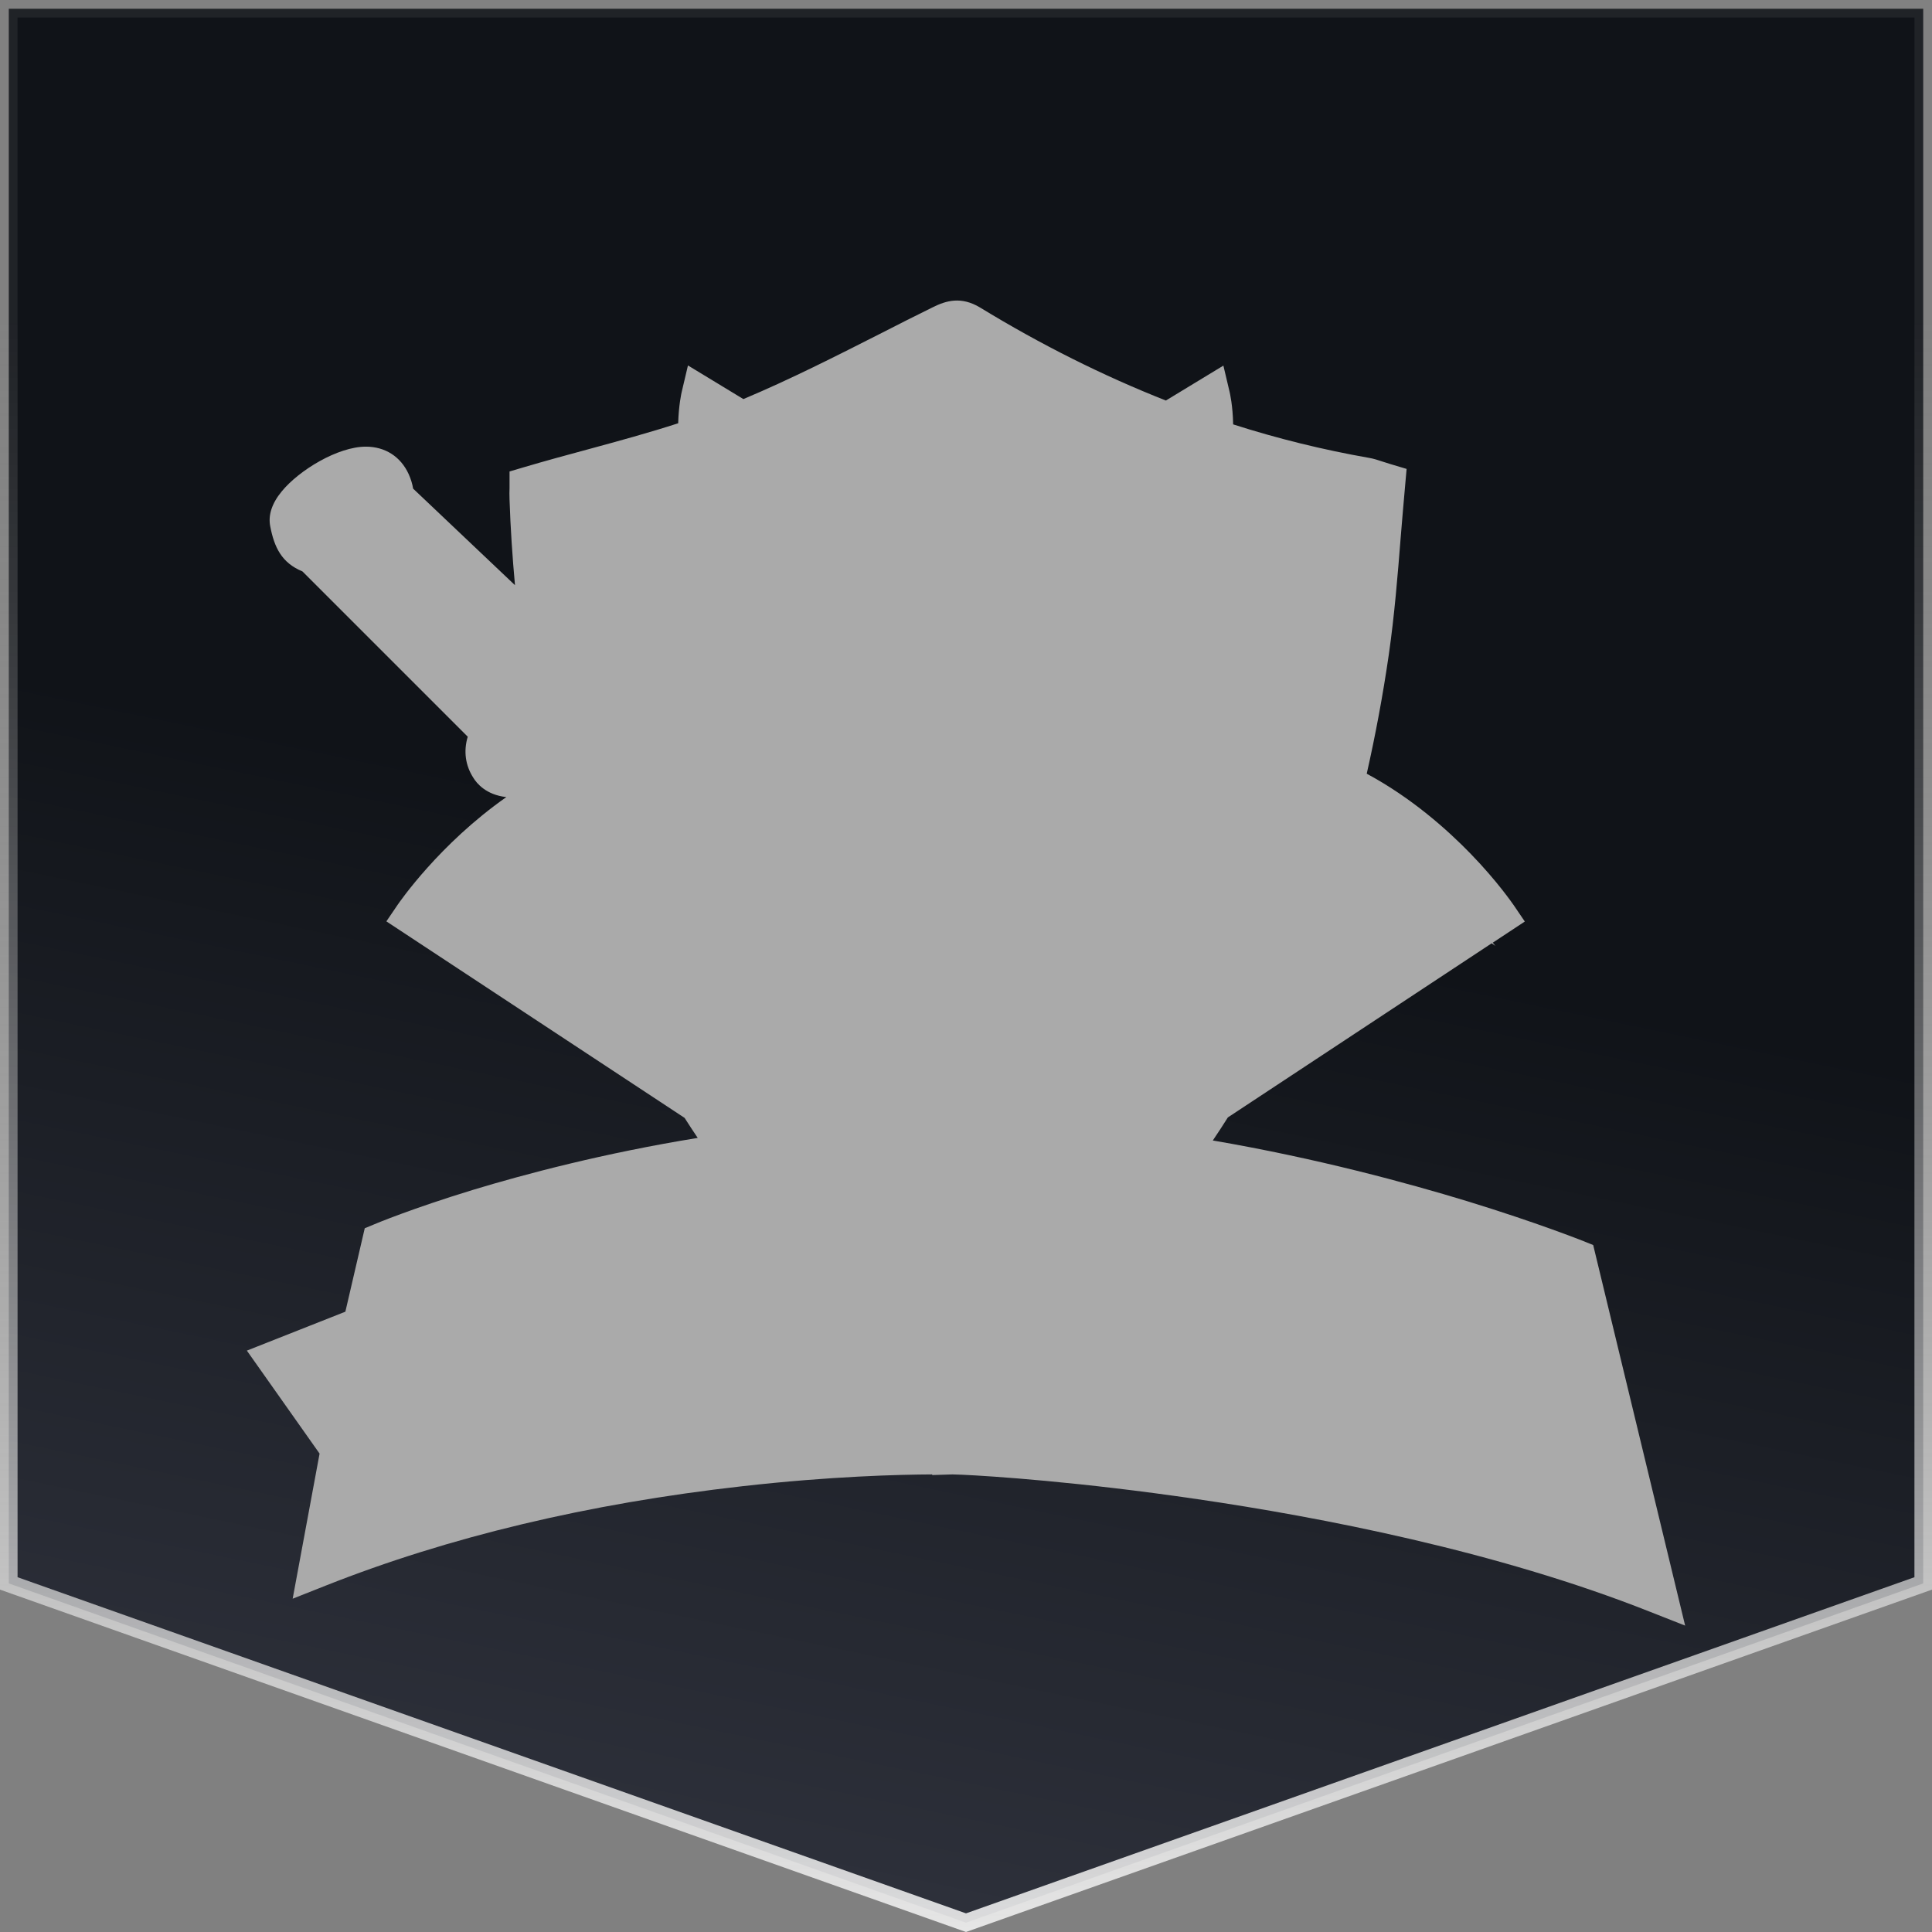 <svg width="220" height="220" viewBox="0 0 220 220" fill="none" xmlns="http://www.w3.org/2000/svg">
<rect x="0" y="0" width="220" height="220" fill="#808080" stroke="none"/>
<path d="M1 1H219V180.306L110 218.939L1 180.306V1Z" fill="url(#paint0_linear_1_51)" stroke="url(#paint1_linear_1_51)" stroke-width="2"/>
<path d="M191.889 185.111L187.858 183.524C170.423 176.612 150.252 172.746 136.409 170.721C122.895 168.733 112.772 168.077 109.581 167.931L108.45 167.894L106.152 167.967V167.894C102.468 167.912 94.607 168.095 84.485 169.244C66.995 171.214 51.055 175.025 37.103 180.551L33.327 182.047L36.391 165.523L28.111 153.796L39.328 149.364L41.535 139.862L42.592 139.425C42.757 139.352 46.842 137.637 53.882 135.485C59.718 133.716 68.673 131.327 79.451 129.576C78.941 128.828 78.448 128.062 77.956 127.296L43.997 104.918L45.273 103.04C45.492 102.73 50.015 96.127 57.657 90.766C55.322 90.51 54.265 89.16 53.918 88.595C52.988 87.173 52.769 85.531 53.262 83.89L34.44 65.068C32.051 64.083 31.23 62.296 30.774 59.943C30.519 58.666 30.956 57.317 32.087 55.949C34.057 53.542 38.471 50.861 41.662 50.861C43.851 50.861 45.62 51.991 46.532 53.979C46.805 54.581 46.969 55.165 47.042 55.639L58.642 66.636C58.35 63.427 58.131 60.162 58.022 56.897C58.004 56.405 58.004 55.913 58.022 55.602C58.022 55.511 58.022 55.42 58.022 55.365V53.688L59.627 53.213C62.089 52.484 64.569 51.809 66.94 51.171C70.497 50.204 73.907 49.274 77.226 48.198C77.281 46.137 77.609 44.696 77.628 44.623L78.339 41.614L84.649 45.444C89.993 43.201 95.3 40.501 100.443 37.893C102.322 36.927 104.273 35.942 106.207 34.993C107.739 34.227 109.453 33.717 111.623 35.03C118.517 39.243 125.63 42.799 132.761 45.608L139.309 41.632L140.02 44.641C140.038 44.714 140.385 46.192 140.421 48.325C145.491 49.949 150.689 51.225 155.887 52.137C156.434 52.228 156.927 52.393 157.474 52.575C157.747 52.666 158.057 52.757 158.404 52.867L160.173 53.396L160.009 55.238C159.827 57.226 159.662 59.25 159.498 61.22C159.152 65.579 158.787 70.084 158.149 74.515C157.474 79.184 156.617 83.744 155.632 88.103C160.757 90.857 164.824 94.504 167.432 97.185C170.551 100.395 172.283 102.967 172.356 103.058L173.633 104.936L169.985 107.344L170.277 107.709L169.858 107.417L139.819 127.242C139.254 128.135 138.689 129.011 138.105 129.868C149.923 131.892 160.246 134.701 167.067 136.78C175.201 139.279 180.144 141.267 180.344 141.34L181.42 141.777L191.889 185.111ZM165.262 101.362L167.213 103.806L167.304 103.751C166.757 103.076 166.082 102.255 165.262 101.362ZM40.568 56.314C40.586 56.332 40.604 56.35 40.623 56.368L41.535 55.347L40.568 56.314ZM40.221 55.748C40.276 55.949 40.386 56.131 40.531 56.277L41.516 55.365C41.48 55.365 41.443 55.365 41.407 55.384L40.221 55.748ZM72.484 117.594L67.87 115.277L72.156 112.432L72.995 113.691L73.342 112.998L72.995 113.691L74.637 116.171L72.484 117.594ZM144.087 116.864L143.084 116.189L145.583 112.451L146.586 113.125L144.087 116.864ZM60.01 101.325L59.827 101.179L62.672 97.714L62.855 97.86L60.01 101.325Z" fill="#AAAAAA"/>
<path d="M60.264 55.365C60.264 55.62 60.246 56.222 60.264 56.824C60.866 73.859 63.912 90.364 69.949 106.158C77.609 126.22 89.573 142.47 107.209 153.541C108.522 154.361 109.38 154.27 110.62 153.486C123.569 145.334 133.691 134.208 141.26 120.366C149.102 106.049 153.589 90.474 155.96 74.169C156.871 67.822 157.218 61.384 157.802 55C156.726 54.69 156.124 54.453 155.504 54.344C139.491 51.517 124.535 45.553 110.456 36.945C109.215 36.179 108.413 36.398 107.209 36.999C99.257 40.939 91.397 45.225 83.19 48.471C75.876 51.353 68.162 53.049 60.264 55.365Z" fill="#AAAAAA"/>
<path d="M165.735 103.605L145.344 114.985L139.235 110.918L140.603 109.095L135.569 104.517L144.706 109.095L159.023 97.313C161.631 99.045 164.038 101.143 165.735 103.605Z" fill="#AAAAAA"/>
<path d="M156.234 95.617L144.252 106.359L134.804 103.076L144.707 90.82C144.707 90.82 150.452 92.371 156.234 95.617Z" fill="#AAAAAA"/>
<path d="M140.786 85.933C140.914 86.954 140.586 87.611 140.586 87.611L121.399 110.007L118.663 104.061L112.718 107.253V104.973L109.07 106.797H108.614L104.967 104.973V107.253L99.003 104.061L96.267 110.007L77.081 87.611C77.081 87.611 76.752 86.954 76.88 85.933C81.75 93.611 89.501 99.21 89.501 99.21C88.753 96.292 88.48 93.374 88.534 90.565L92.145 93.137C98.346 102.766 108.851 105.63 108.851 105.63C108.851 105.63 119.338 102.748 125.557 93.137L129.169 90.565C129.223 93.374 128.95 96.292 128.202 99.21C128.184 99.21 135.917 93.611 140.786 85.933Z" fill="#AAAAAA"/>
<path d="M135.205 72.4L140.202 77.397C140.02 78.017 139.783 78.802 139.473 79.695C139.163 80.589 138.762 81.574 138.269 82.558C137.193 84.729 135.643 86.936 133.436 88.212C133.436 88.212 133.381 87.957 133.272 87.501C132.98 86.261 132.269 83.525 131.138 80.206C130.938 79.586 130.7 78.966 130.463 78.309C131.831 77.342 133.819 76.011 135.205 72.4Z" fill="#AAAAAA"/>
<path d="M139.291 118.359L110.438 134.481V128.736L125.065 120.967L110.438 125.545V117.502L125.521 114.584L133.746 104.389V116.408L139.291 118.359Z" fill="#AAAAAA"/>
<path d="M108.833 65.798L136.081 48.216C136.081 56.569 129.935 60.089 129.935 60.089C119.393 62.734 108.833 72.837 108.833 72.837C108.833 72.837 98.291 62.734 87.732 60.089C87.732 60.089 81.585 56.569 81.585 48.216L108.833 65.798Z" fill="#AAAAAA"/>
<path d="M133.892 70.211C133.892 70.977 132.633 76.047 130.445 78.272C128.748 73.712 126.359 68.496 123.204 64.757C125.046 63.736 126.87 62.879 128.53 62.313C129.788 63.973 133.892 69.463 133.892 70.211Z" fill="#AAAAAA"/>
<path d="M128.53 84.492C128.001 85.805 126.98 88.139 125.412 90.656C124.299 92.444 122.895 94.322 121.217 95.963C124.226 90.693 126.67 81.446 126.67 81.446L124.591 72.327C126.105 75.591 127.673 79.786 128.53 84.492Z" fill="#AAAAAA"/>
<path d="M124.463 53.268L108.833 62.733V53.943C108.833 56.587 106.644 57.463 106.644 57.463L105.441 60.672L93.221 53.268C94.024 50.824 97.598 42.526 108.851 42.526C120.104 42.526 123.642 50.806 124.463 53.268Z" fill="#AAAAAA"/>
<path d="M120.323 74.789C120.232 74.807 115.271 75.518 113.155 77.652C113.155 77.652 115.307 79.804 117.459 78.363C119.575 76.959 120.286 74.862 120.323 74.789ZM97.361 74.789C97.379 74.862 98.109 76.959 100.224 78.382C102.377 79.822 104.529 77.67 104.529 77.67C102.395 75.518 97.452 74.807 97.361 74.789ZM121.362 72.837C121.362 72.837 124.627 76.211 123.916 78.382C123.916 78.382 111.714 83.397 108.851 83.397C105.988 83.397 93.786 78.382 93.786 78.382C93.075 76.229 96.34 72.855 96.34 72.837C101.191 74.533 108.559 77.652 108.851 81.19C109.125 77.67 116.511 74.533 121.362 72.837Z" fill="#AAAAAA"/>
<path d="M101.793 71.962C101.666 71.889 97.398 69.3 96.96 67.567C96.778 66.838 96.668 66.327 96.614 65.999C102.888 69.774 108.833 74.607 108.833 74.607C108.833 74.607 114.779 69.774 121.053 65.999C120.998 66.345 120.889 66.838 120.706 67.567C120.268 69.3 116.001 71.889 115.873 71.962L122.749 68.716C123.022 69.208 123.314 69.737 123.606 70.339C113.484 72.619 108.815 78.127 108.815 78.127C108.815 78.127 104.164 72.637 94.024 70.339C94.334 69.756 94.608 69.208 94.881 68.716L101.793 71.962Z" fill="#AAAAAA"/>
<path d="M124.482 79.057C123.935 81.592 121.746 90.692 117.442 95.599C112.427 101.344 110.986 101.344 110.986 101.344H113.849C113.849 101.344 110.986 104.207 108.834 104.207C106.682 104.207 103.818 101.344 103.818 101.344H106.682C106.682 101.344 105.241 101.344 100.225 95.599C95.939 90.692 93.733 81.592 93.186 79.057C97.234 81.792 108.834 84.838 108.834 84.838C108.834 84.838 120.433 81.774 124.482 79.057Z" fill="#AAAAAA"/>
<path d="M120.323 74.789C120.305 74.862 119.576 76.959 117.46 78.382C115.308 79.823 113.156 77.67 113.156 77.67C115.271 75.518 120.214 74.807 120.323 74.789Z" fill="#AAAAAA"/>
<path d="M107.228 128.736V134.481L78.376 118.359L83.92 116.408V104.389L92.145 114.584L107.228 117.502V125.545L92.619 120.967L107.228 128.736Z" fill="#AAAAAA"/>
<path d="M104.528 77.652C104.528 77.652 102.376 79.804 100.224 78.363C98.108 76.941 97.379 74.843 97.36 74.77C97.451 74.807 102.394 75.518 104.528 77.652Z" fill="#AAAAAA"/>
<path d="M96.467 95.963C94.789 94.322 93.385 92.444 92.272 90.656C90.704 88.157 89.682 85.805 89.153 84.492C89.992 79.786 91.579 75.591 93.093 72.327L91.014 81.446C91.014 81.446 93.457 90.674 96.467 95.963Z" fill="#AAAAAA"/>
<path d="M89.137 62.313C90.797 62.879 92.62 63.736 94.462 64.757C91.307 68.496 88.9 73.694 87.222 78.272C85.033 76.028 83.775 70.977 83.775 70.211C83.775 69.463 87.897 63.973 89.137 62.313Z" fill="#AAAAAA"/>
<path d="M87.183 78.345C86.946 78.983 86.728 79.622 86.509 80.224C85.378 83.525 84.667 86.279 84.375 87.519C84.265 87.975 84.211 88.23 84.211 88.23C82.004 86.935 80.454 84.747 79.378 82.576C78.885 81.591 78.484 80.607 78.174 79.713C77.864 78.819 77.627 78.035 77.444 77.415L82.442 72.418C83.864 76.011 85.834 77.342 87.183 78.345Z" fill="#AAAAAA"/>
<path d="M72.959 90.82L82.862 103.076L73.415 106.359L61.433 95.617C67.232 92.371 72.959 90.82 72.959 90.82Z" fill="#AAAAAA"/>
<path d="M82.095 104.517L77.062 109.095L78.43 110.918L72.32 114.985L51.93 103.605C53.608 101.143 56.033 99.045 58.641 97.313L72.958 109.095L82.095 104.517Z" fill="#AAAAAA"/>
<path d="M68.965 83.16L71.828 86.808C68.691 87.464 65.773 88.613 63.147 90.036L63.201 89.999L60.393 86.936C60.393 86.936 60.849 79.622 68.162 82.358L68.965 83.16Z" fill="#AAAAAA"/>
<path d="M61.834 99.282L59.372 101.179L72.758 112.45L78.321 109.66L82.899 104.189L80.108 104.754L73.196 108.091L69.184 104.189L61.834 99.282Z" fill="#AAAAAA"/>
<path d="M59.937 77.78C60.047 77.762 64.971 76.43 66.339 77.78C67.707 79.148 66.795 80.06 66.795 80.06C66.795 80.06 61.761 79.148 60.393 83.251C59.664 85.44 59.445 86.206 59.408 86.443C58.934 86.352 55.925 85.677 57.184 81.884L36.757 61.457C37.468 59.797 39.091 57.718 42.848 57.025L62.035 75.774C61.342 76.212 60.63 76.868 59.937 77.78Z" fill="#AAAAAA"/>
<path d="M41.644 54.471C42.738 54.69 42.318 55.967 42.318 55.967C40.932 56.277 37.741 57.316 35.607 60.709C34.968 60.472 34.02 59.961 34.33 59.049C34.804 57.681 39.364 54.015 41.644 54.471Z" fill="#AAAAAA"/>
<path d="M74.874 92.607L71.864 93.72L79.889 102.292L75.877 105.866L83.792 103.532L74.874 92.607Z" fill="#AAAAAA"/>
<path d="M155.923 99.282L158.385 101.179L144.999 112.45L139.418 109.66L134.858 104.189L137.649 104.754L144.561 108.091L148.573 104.189L155.923 99.282Z" fill="#AAAAAA"/>
<path d="M142.883 92.607L145.893 93.72L137.868 102.292L141.88 105.866L133.965 103.532L142.883 92.607Z" fill="#AAAAAA"/>
<path d="M158.932 97.058L162.617 101.635L159.388 104.426L160.045 105.538L154.592 110.335L166.41 104.079V102.292L158.932 97.058Z" fill="#AAAAAA"/>
<path d="M144.452 90.364L152.586 95.507L150.124 97.951L150.689 98.625L148.008 103.75L157.711 95.379L153.133 93.373L144.452 90.364Z" fill="#AAAAAA"/>
<path d="M123.479 112.45L133.054 104.608L133.637 103.185L133.765 104.024L133.966 103.86L133.783 104.188L135.644 116.244L140.422 118.013L138.306 119.472L133.966 116.244L131.85 107.562L127.163 115.788L115.126 118.469V121.916L124.573 121.15L115.126 127.953V129.722L128.166 125.053L108.87 136.415V115.004L123.479 112.45Z" fill="#AAAAAA"/>
<path d="M108.869 84.802L97.05 82.449L98.272 87.027L102.96 91.148H99.385C99.385 91.148 104.966 100.286 108.522 100.286H108.85V104.754L105.276 103.186L101.263 99.173L96.686 91.586L92.783 80.333L93.111 78.765L97.014 80.333L108.869 84.802Z" fill="#AAAAAA"/>
<path d="M108.541 84.801L120.359 82.467L119.137 87.045L114.45 91.166H118.025C118.025 91.166 112.444 100.304 108.888 100.304H108.541V104.772L112.116 103.203L116.128 99.191L120.706 91.604L124.609 80.351L124.28 78.783L120.378 80.351L108.541 84.801Z" fill="#AAAAAA"/>
<path d="M131.064 112.104L127.945 117.028L119.027 119.034V120.348L128.274 118.451C128.274 118.469 131.064 116.645 131.064 112.104Z" fill="#AAAAAA"/>
<path d="M133.636 120.146L125.046 124.815L121.818 125.928L125.83 122.372L132.287 119.472L133.636 120.146Z" fill="#AAAAAA"/>
<path d="M84.905 97.951L94.498 105.319L95.045 104.188L93.148 99.282L105.313 107.434L99.732 106.322L96.504 111.447L84.905 97.951Z" fill="#AAAAAA"/>
<path d="M132.397 97.951L122.822 105.319L122.257 104.188L124.153 99.282L112.007 107.434L117.569 106.322L120.816 111.447L132.397 97.951Z" fill="#AAAAAA"/>
<path d="M58.824 97.058L55.14 101.635L58.368 104.426L57.694 105.538L63.165 110.335L51.347 104.079V102.292L58.824 97.058Z" fill="#AAAAAA"/>
<path d="M92.491 63.171L87.913 70.63V73.986L86.418 77.378L85.232 76.211L82.898 82.229L83.463 88.248L84.576 88.923L89.135 74.77L93.385 67.293L95.5 64.721L92.491 63.171Z" fill="#AAAAAA"/>
<path d="M73.306 90.364L65.172 95.507L67.634 97.951L67.069 98.625L69.749 103.75L60.047 95.379L64.606 93.373L73.306 90.364Z" fill="#AAAAAA"/>
<path d="M90.485 62.278L85.014 70.303L85.908 76.886L83.464 72.874L78.777 77.653L80.454 85.24L76.314 77.434L82.005 71.306L84.12 67.84L88.479 61.165L90.485 62.278Z" fill="#AAAAAA"/>
<path d="M125.484 63.171L130.062 70.63V73.986L131.558 77.378L132.743 76.211L135.078 82.229L134.512 88.248L133.4 88.923L128.84 74.77L124.591 67.293L122.475 64.721L125.484 63.171Z" fill="#AAAAAA"/>
<path d="M127.381 62.278L132.852 70.303L131.959 76.886L134.403 72.874L139.09 77.653L137.412 85.24L141.552 77.434L135.862 71.306L133.746 67.84L129.387 61.165L127.381 62.278Z" fill="#AAAAAA"/>
<path d="M94.28 112.45L84.705 104.608L84.121 103.185L83.993 104.024L83.793 103.86L83.975 104.188L82.115 116.244L77.318 118.013L79.452 119.472L83.793 116.244L85.909 107.562L90.596 115.788L102.633 118.469V121.916L93.186 121.15L102.633 127.953V129.722L89.593 125.053L108.87 136.415V115.004L94.28 112.45Z" fill="#AAAAAA"/>
<path d="M108.87 64.393L83.336 48.672L87.13 56.697C87.13 56.697 97.836 60.49 100.17 63.171L108.87 70.302L117.569 63.171C119.904 60.49 130.609 56.697 130.609 56.697L134.403 48.672L108.87 64.393Z" fill="#AAAAAA"/>
<path d="M39.163 58.502L57.584 77.215L60.028 75.993L58.696 78.783C58.696 78.783 61.377 77.889 62.709 78.218C64.04 78.546 64.934 80.333 64.934 80.333L61.815 81.774L59.59 87.118L56.69 86.443L56.471 82.54L36.19 61.165L37.522 59.487L39.163 58.502Z" fill="#AAAAAA"/>
<path d="M37.194 55.475C37.194 55.475 38.088 57.7 38.762 58.046L35.954 61.275L34.276 60.709L33.601 59.706L35.279 56.697L37.194 55.475Z" fill="#AAAAAA"/>
<path d="M94.498 54.253C94.498 54.253 95.611 48.855 97.507 47.797C97.507 47.797 95.501 54.49 100.845 58.266C106.189 62.023 108.87 63.792 108.87 63.792L118.116 57.554C118.116 57.554 118.791 55.548 117.332 53.323C117.332 53.323 119.01 53.214 118.901 51.207C118.791 49.201 115.891 46.028 114.213 45.335C114.213 45.335 120.123 45.572 124.025 54.271L108.87 64.849L94.498 54.253Z" fill="#AAAAAA"/>
<path d="M99.713 66.8C99.713 66.8 99.64 68.587 100.68 69.572C101.719 70.539 104.492 73.238 104.492 73.238L99.695 71.524L99.421 72.326L93.202 71.36L93.421 69.262L96.193 64.849L99.713 66.8Z" fill="#AAAAAA"/>
<path d="M117.897 66.8C117.897 66.8 117.969 68.587 116.93 69.572C115.89 70.557 113.118 73.238 113.118 73.238L117.915 71.524L118.207 72.344L124.426 71.378L124.207 69.281L121.416 64.849L117.897 66.8Z" fill="#AAAAAA"/>
<path d="M62.654 81.555L68.508 89.471L63.493 91.039L59.59 87.136L61.158 82.558L62.654 81.555Z" fill="#AAAAAA"/>
<path d="M144.032 86.462C144.032 86.462 143.649 84.674 142.537 82.814C143.139 81.574 143.649 80.297 144.014 78.984C144.014 78.984 142.263 75.464 140.932 75.464C140.932 75.464 140.914 75.573 140.859 75.774L135.989 70.558C136.026 70.448 136.062 70.321 136.099 70.211L130.153 61.712C140.677 57.08 137.868 45.17 137.868 45.17L126.579 52.01C121.144 40.757 108.851 40.337 108.851 40.337C108.851 40.337 96.577 40.775 91.124 52.01L79.816 45.152C79.816 45.152 77.007 57.062 87.531 61.694L81.585 70.193C81.622 70.321 81.658 70.43 81.695 70.54L76.825 75.756C76.77 75.555 76.752 75.446 76.752 75.446C75.439 75.446 73.67 78.966 73.67 78.966C74.035 80.279 74.545 81.555 75.147 82.796C74.491 83.89 74.089 84.966 73.871 85.659L70.332 81.72C70.442 80.406 70.46 78.893 69.986 78.218C69.366 77.288 67.031 74.643 64.168 74.953L44.908 56.715C44.908 56.715 44.854 53.104 41.662 53.104C38.471 53.104 32.525 57.226 32.981 59.506C33.437 61.785 34.13 62.588 35.607 63.099L35.625 63.062L55.961 83.397C55.322 84.437 54.848 85.914 55.833 87.392C55.833 87.392 56.745 89.215 60.411 88.303L62.216 90.547C52.86 95.909 47.17 104.298 47.17 104.298L108.869 144.969L170.569 104.298C170.532 104.298 160.027 88.76 144.032 86.462ZM144.707 90.82C144.707 90.82 150.434 92.389 156.234 95.617L144.251 106.359L134.804 103.076L144.707 90.82ZM140.202 77.397C140.02 78.017 139.783 78.802 139.473 79.695C139.163 80.589 138.762 81.574 138.269 82.558C137.193 84.729 135.643 86.936 133.436 88.212C133.436 88.212 133.381 87.957 133.272 87.501C132.98 86.261 132.269 83.525 131.138 80.206C130.937 79.586 130.7 78.966 130.463 78.309C131.813 77.306 133.801 75.993 135.187 72.363L140.202 77.397ZM133.892 70.211C133.892 70.977 132.652 76.047 130.445 78.273C128.749 73.713 126.36 68.497 123.205 64.758C125.047 63.737 126.87 62.88 128.53 62.314C129.788 63.974 133.892 69.464 133.892 70.211ZM113.867 101.344C113.867 101.344 111.003 104.207 108.851 104.207C106.699 104.207 103.836 101.344 103.836 101.344H106.699C106.699 101.344 105.258 101.344 100.243 95.599C95.957 90.693 93.75 81.592 93.203 79.057C97.252 81.793 108.851 84.838 108.851 84.838C108.851 84.838 120.451 81.793 124.499 79.057C123.952 81.592 121.764 90.693 117.46 95.599C112.444 101.344 111.003 101.344 111.003 101.344H113.867ZM96.96 67.567C96.778 66.837 96.668 66.327 96.613 65.998C102.887 69.755 108.833 74.607 108.833 74.607C108.833 74.607 114.779 69.774 121.052 65.998C120.998 66.345 120.888 66.837 120.706 67.567C120.268 69.318 115.873 71.962 115.873 71.962L122.767 68.716C123.04 69.208 123.332 69.737 123.624 70.339C113.502 72.619 108.833 78.127 108.833 78.127C108.833 78.127 104.182 72.637 94.042 70.339C94.334 69.755 94.626 69.208 94.899 68.716L101.793 71.962C101.793 71.962 97.398 69.318 96.96 67.567ZM123.898 78.382C123.898 78.382 111.696 83.397 108.833 83.397C105.97 83.397 93.768 78.382 93.768 78.382C93.057 76.23 96.322 72.856 96.322 72.856C101.173 74.552 108.541 77.671 108.833 81.209C109.125 77.671 116.511 74.552 121.344 72.856C121.362 72.838 124.627 76.23 123.898 78.382ZM91.014 81.446C91.014 81.446 93.458 90.693 96.468 95.963C94.79 94.322 93.385 92.444 92.273 90.656C90.704 88.158 89.683 85.805 89.154 84.492C89.993 79.786 91.58 75.592 93.094 72.327L91.014 81.446ZM126.652 81.446L124.591 72.327C126.104 75.592 127.673 79.786 128.53 84.492C128.001 85.805 126.98 88.139 125.411 90.656C124.299 92.444 122.894 94.322 121.217 95.963C124.208 90.674 126.652 81.446 126.652 81.446ZM108.833 42.508C120.068 42.508 123.642 50.806 124.463 53.25L108.833 62.715V53.925C108.833 56.569 106.626 57.445 106.626 57.445L105.422 60.655L93.203 53.25C94.024 50.806 97.598 42.508 108.833 42.508ZM81.585 48.216L108.833 65.798L136.081 48.216C136.081 56.569 129.934 60.089 129.934 60.089C119.393 62.734 108.833 72.838 108.833 72.838C108.833 72.838 98.291 62.734 87.731 60.089C87.731 60.089 81.585 56.569 81.585 48.216ZM89.136 62.314C90.796 62.88 92.619 63.737 94.461 64.758C91.306 68.497 88.899 73.695 87.221 78.273C85.032 76.029 83.774 70.977 83.774 70.211C83.774 69.464 87.896 63.974 89.136 62.314ZM82.461 72.4C83.865 76.029 85.835 77.342 87.184 78.346C86.947 78.984 86.728 79.622 86.51 80.242C85.379 83.543 84.668 86.297 84.376 87.537C84.266 87.993 84.212 88.249 84.212 88.249C82.005 86.954 80.454 84.765 79.379 82.595C78.886 81.61 78.485 80.625 78.175 79.732C77.865 78.838 77.628 78.054 77.445 77.434L82.461 72.4ZM34.349 59.05C34.805 57.682 39.382 54.016 41.662 54.472C42.756 54.691 42.337 55.967 42.337 55.967C40.951 56.278 37.759 57.317 35.625 60.709C34.969 60.49 34.039 59.98 34.349 59.05ZM59.408 86.462C58.934 86.37 55.924 85.695 57.183 81.902L36.756 61.475C37.467 59.816 39.091 57.736 42.848 57.044L62.034 75.774C61.341 76.23 60.648 76.868 59.937 77.78C59.937 77.78 64.97 76.412 66.338 77.78C67.706 79.148 66.794 80.06 66.794 80.06C66.794 80.06 61.761 79.148 60.393 83.252C59.663 85.458 59.444 86.224 59.408 86.462ZM60.393 86.936C60.393 86.936 60.849 79.622 68.162 82.358L68.965 83.16L71.828 86.808C68.691 87.465 65.773 88.614 63.128 90.036L63.183 90L60.393 86.936ZM72.959 90.82L82.862 103.076L73.415 106.359L61.432 95.617C67.232 92.371 72.959 90.82 72.959 90.82ZM51.93 103.605C53.608 101.143 56.034 99.046 58.642 97.313L72.959 109.095L82.096 104.517L77.062 109.095L78.43 110.919L72.32 114.986L51.93 103.605ZM107.228 125.546L92.601 120.968L107.228 128.737V134.464L78.357 118.36L83.92 116.39V104.371L92.145 114.548L107.228 117.484V125.546ZM108.614 106.815L104.966 104.991V107.271L99.003 104.061L96.267 110.007L77.081 87.611C77.081 87.611 76.752 86.954 76.88 85.933C81.749 93.611 89.501 99.21 89.501 99.21C88.753 96.292 88.479 93.374 88.534 90.565L92.145 93.137C98.346 102.766 108.851 105.63 108.851 105.63C108.851 105.63 119.338 102.748 125.557 93.137L129.15 90.565C129.205 93.374 128.931 96.292 128.184 99.21C128.184 99.21 135.916 93.611 140.804 85.933C140.932 86.954 140.604 87.611 140.604 87.611L121.399 110.007L118.663 104.061L112.718 107.253V104.973L109.07 106.797H108.614V106.815ZM110.438 134.482V128.756L125.065 120.986L110.438 125.564V117.521L125.521 114.585L133.746 104.408V116.427L139.309 118.396L110.438 134.482ZM139.236 110.919L140.604 109.095L135.57 104.517L144.707 109.095L159.024 97.313C161.632 99.046 164.058 101.143 165.736 103.605L145.346 114.986L139.236 110.919Z" fill="#AAAAAA"/>
<path d="M86.692 112.104L89.811 117.028L98.729 119.034V120.348L89.482 118.469C89.482 118.469 86.692 116.645 86.692 112.104Z" fill="#AAAAAA"/>
<path d="M84.121 120.146L92.711 124.815L95.939 125.928L91.927 122.372L85.47 119.472L84.121 120.146Z" fill="#AAAAAA"/>
<path d="M84.886 51.918L87.148 56.697L93.203 59.104C93.184 59.104 85.178 60.399 84.886 51.918Z" fill="#AAAAAA"/>
<path d="M132.871 51.918L130.61 56.697L124.555 59.104C124.573 59.104 132.579 60.399 132.871 51.918Z" fill="#AAAAAA"/>
<path d="M179.487 143.419C179.487 143.419 145.017 129.448 108.504 129.43C108.486 129.43 108.468 129.43 108.449 129.43C108.431 129.43 108.413 129.43 108.395 129.43C71.882 129.448 43.449 141.467 43.449 141.467L41.242 151.006L31.594 154.817L38.78 164.994L36.281 178.417C70.168 164.994 106.243 165.578 108.413 165.614C108.413 165.614 108.431 165.614 108.468 165.614C108.504 165.614 108.522 165.614 108.522 165.614C110.693 165.56 154.829 167.985 188.715 181.408L179.487 143.419Z" fill="#AAAAAA"/>
<path d="M48.428 144.185C47.753 147.431 47.078 150.659 46.404 153.906C44.014 154.69 41.643 155.511 39.273 156.368C40.513 158.192 41.771 159.997 43.048 161.803C43.777 161.566 44.142 161.438 44.871 161.201C44.197 164.447 43.522 167.676 42.847 170.922C44.726 170.32 46.622 169.718 48.519 169.153C49.139 165.925 49.759 162.715 50.361 159.487C52.185 158.94 54.027 158.429 55.869 157.936C55.304 161.146 54.757 164.338 54.191 167.548C56.088 167.037 57.985 166.563 59.9 166.107C61.268 157.335 62.654 148.562 64.022 139.79C58.805 141.048 53.589 142.525 48.428 144.185ZM57.164 150.714C55.358 151.207 53.571 151.699 51.784 152.228C51.93 151.425 52.094 150.623 52.24 149.82C54.009 149.292 55.796 148.799 57.584 148.307C57.438 149.109 57.31 149.912 57.164 150.714Z" fill="#AAAAAA"/>
<path d="M80.891 143.51C81.128 141.139 81.346 138.787 81.584 136.416C76.294 137.2 71.024 138.167 65.808 139.352C64.969 144.933 64.13 150.496 63.291 156.076C66.975 155.237 70.677 154.49 74.416 153.851C74.325 154.636 74.234 155.438 74.142 156.222C70.385 156.879 66.647 157.627 62.944 158.466C62.579 160.855 62.215 163.244 61.868 165.633C67.577 164.338 73.303 163.262 79.085 162.423C79.614 156.897 80.161 151.389 80.69 145.863C77.042 146.392 73.431 147.03 69.802 147.742C69.911 146.957 70.021 146.155 70.112 145.371C73.686 144.678 77.279 144.058 80.891 143.51Z" fill="#AAAAAA"/>
<path d="M100.972 134.628C100.88 137.765 100.789 140.902 100.698 144.021C100.096 144.039 99.476 144.076 98.874 144.112C98.29 144.149 97.707 144.185 97.123 144.222C96.996 144.222 96.868 144.24 96.722 144.24C96.467 144.258 96.23 144.276 95.974 144.295C95.117 144.349 94.26 144.404 93.403 144.477C91.579 144.623 89.755 144.787 87.931 144.969C87.986 144.185 88.041 143.401 88.095 142.617C91.707 142.234 95.318 141.96 98.947 141.76C99.02 139.407 99.111 137.054 99.184 134.701C93.877 134.993 88.588 135.467 83.317 136.179C82.825 141.687 82.314 147.195 81.822 152.721C85.542 152.228 89.263 151.827 93.001 151.535C92.965 152.319 92.91 153.104 92.874 153.888C89.099 154.198 85.341 154.599 81.603 155.092C81.384 157.463 81.183 159.815 80.964 162.186C86.709 161.42 92.491 160.891 98.29 160.581C98.4 157.444 98.509 154.307 98.619 151.189C99.367 151.152 99.731 151.134 100.479 151.097C100.388 154.234 100.297 157.371 100.206 160.49C102.139 160.417 104.054 160.362 105.987 160.326C106.023 157.189 106.042 154.07 106.078 150.933C107.938 150.915 109.817 150.915 111.677 150.933C111.714 154.07 111.732 157.189 111.768 160.326C113.702 160.362 115.617 160.417 117.55 160.49C117.313 151.882 117.057 143.255 116.82 134.647C111.55 134.428 106.261 134.428 100.972 134.628ZM106.169 143.875C106.169 143.091 106.188 142.307 106.188 141.522C107.993 141.504 109.799 141.504 111.623 141.522C111.623 142.307 111.641 143.091 111.641 143.875C109.817 143.857 107.993 143.857 106.169 143.875Z" fill="#AAAAAA"/>
<path d="M124.407 144.459C124.371 143.675 124.316 142.89 124.279 142.106C127.909 142.398 131.502 142.781 135.113 143.255C134.894 140.884 134.693 138.532 134.475 136.161C129.204 135.468 123.915 134.975 118.607 134.683C118.79 140.173 118.99 145.644 119.173 151.134C122.912 151.335 126.65 151.627 130.371 152.01C130.426 152.794 130.48 153.578 130.535 154.362C126.778 153.979 123.021 153.669 119.246 153.469C119.319 155.821 119.41 158.174 119.483 160.527C125.283 160.837 131.046 161.366 136.809 162.132C136.317 156.624 135.806 151.116 135.313 145.59C131.702 145.152 128.055 144.769 124.407 144.459Z" fill="#AAAAAA"/>
<path d="M142.59 146.739C142.499 145.954 142.408 145.152 142.317 144.368C145.928 145.006 149.521 145.717 153.077 146.52C152.712 144.13 152.348 141.741 152.001 139.352C146.785 138.167 141.532 137.182 136.225 136.416C136.754 141.942 137.301 147.45 137.83 152.976C141.569 153.523 145.271 154.161 148.974 154.891C149.083 155.675 149.192 156.478 149.284 157.262C145.563 156.514 141.806 155.876 138.049 155.329C138.286 157.7 138.505 160.052 138.742 162.423C144.523 163.262 150.268 164.338 155.959 165.633C155.12 160.052 154.281 154.49 153.442 148.909C149.849 148.106 146.238 147.377 142.59 146.739Z" fill="#AAAAAA"/>
<path d="M153.752 139.772C155.12 148.544 156.506 157.317 157.874 166.089C159.789 166.545 161.686 167.038 163.583 167.53C162.051 158.721 160.519 149.912 158.969 141.085C157.236 140.629 155.503 140.191 153.752 139.772Z" fill="#AAAAAA"/>
<path d="M182.332 173.056C179.888 162.442 178.721 157.189 176.277 146.574C174.563 145.954 172.848 145.353 171.116 144.769C171.809 148.015 172.502 151.262 173.195 154.508C168.726 148.617 166.173 147.249 160.702 141.413C162.58 151.845 163.602 157.627 165.48 168.077C167.377 168.606 169.274 169.153 171.17 169.737C170.532 166.509 169.894 163.281 169.255 160.052C175.438 165.651 177.535 166.928 182.332 173.056Z" fill="#AAAAAA"/>
<path d="M43.576 160.253C43.849 160.162 44.123 160.071 44.487 159.962L46.64 159.269L44.615 168.989C45.545 168.698 46.475 168.406 47.406 168.132L49.266 158.466L50.032 158.247C51.874 157.7 53.734 157.189 55.576 156.679L57.564 156.15L55.886 165.78C56.853 165.524 57.819 165.287 58.804 165.05L60.92 151.59C54.591 153.031 48.007 154.873 41.46 157.208C42.135 158.193 42.846 159.232 43.576 160.253Z" fill="#AAAAAA"/>
<path d="M64.86 154.399C67.96 153.724 71.079 153.104 74.179 152.575L75.912 152.265L75.328 157.354L74.362 157.518C70.951 158.12 67.486 158.794 64.094 159.56L63.437 163.956C68.215 162.916 73.067 162.022 77.882 161.293L79.14 148.271C74.836 148.855 70.24 149.621 65.461 150.587L64.86 154.399Z" fill="#AAAAAA"/>
<path d="M108.649 146.264C108.649 146.264 108.63 146.264 108.594 146.264C108.558 146.264 108.539 146.264 108.539 146.264C107.445 146.246 97.542 146.082 83.608 147.705L83.298 151.225C86.49 150.824 89.736 150.496 92.927 150.24L94.423 150.113L94.149 155.11L93 155.201C89.626 155.475 86.198 155.839 82.824 156.259L82.422 160.673C87.274 160.071 92.162 159.615 97.031 159.341L97.359 149.93L98.563 149.876C99.311 149.839 99.676 149.821 100.442 149.784L101.846 149.73L101.572 159.141C102.612 159.104 103.67 159.068 104.709 159.049L104.8 149.638L106.077 149.62C107.956 149.602 109.852 149.602 111.713 149.62L112.989 149.638L113.081 159.049C114.12 159.068 115.178 159.104 116.217 159.141L115.871 146.72C111.749 146.356 109.141 146.246 108.649 146.264Z" fill="#AAAAAA"/>
<path d="M120.448 149.912C123.804 150.112 127.178 150.386 130.515 150.733L131.61 150.842L131.974 155.857L130.424 155.693C127.178 155.347 123.895 155.091 120.63 154.891L120.776 159.304C125.628 159.596 130.534 160.034 135.385 160.636L134.309 148.708C129.038 147.979 124.296 147.45 120.375 147.067L120.448 149.912Z" fill="#AAAAAA"/>
<path d="M139.033 151.827C142.425 152.338 145.854 152.94 149.228 153.614L150.14 153.797L150.814 158.922L149.027 158.557C145.872 157.937 142.68 157.371 139.507 156.879L139.926 161.293C144.741 162.022 149.574 162.916 154.371 163.955L152.529 151.809C147.75 150.86 143.118 150.076 138.777 149.401L139.033 151.827Z" fill="#AAAAAA"/>
<path d="M159.04 165.031C160.007 165.268 160.973 165.505 161.958 165.761L159.788 153.341C158.894 153.14 158 152.939 157.125 152.757L159.04 165.031Z" fill="#AAAAAA"/>
<path d="M177.551 158.082C176.749 157.827 175.928 157.59 175.126 157.335L175.691 159.961L173.284 156.787C170.311 155.93 167.338 155.146 164.365 154.417C164.365 154.453 164.383 154.471 164.383 154.508C165.058 158.283 165.751 162.186 166.627 167.037C167.575 167.311 168.524 167.584 169.454 167.858L167.21 156.404L170.147 159.067C171.533 160.326 172.718 161.365 173.758 162.295C176.111 164.374 177.861 165.906 179.849 168.077C179.193 165.177 178.609 162.624 178.026 160.125C177.861 159.432 177.716 158.757 177.551 158.082Z" fill="#AAAAAA"/>
<defs>
<linearGradient id="paint0_linear_1_51" x1="47.056" y1="85.938" x2="19.453" y2="218.836" gradientUnits="userSpaceOnUse">
<stop stop-color="#101318"/>
<stop offset="1" stop-color="#323540"/>
</linearGradient>
<linearGradient id="paint1_linear_1_51" x1="110" y1="244.75" x2="110" y2="36.438" gradientUnits="userSpaceOnUse">
<stop stop-color="white"/>
<stop offset="1" stop-color="#8B8B8B" stop-opacity="0.13"/>
</linearGradient>
</defs>
</svg>

